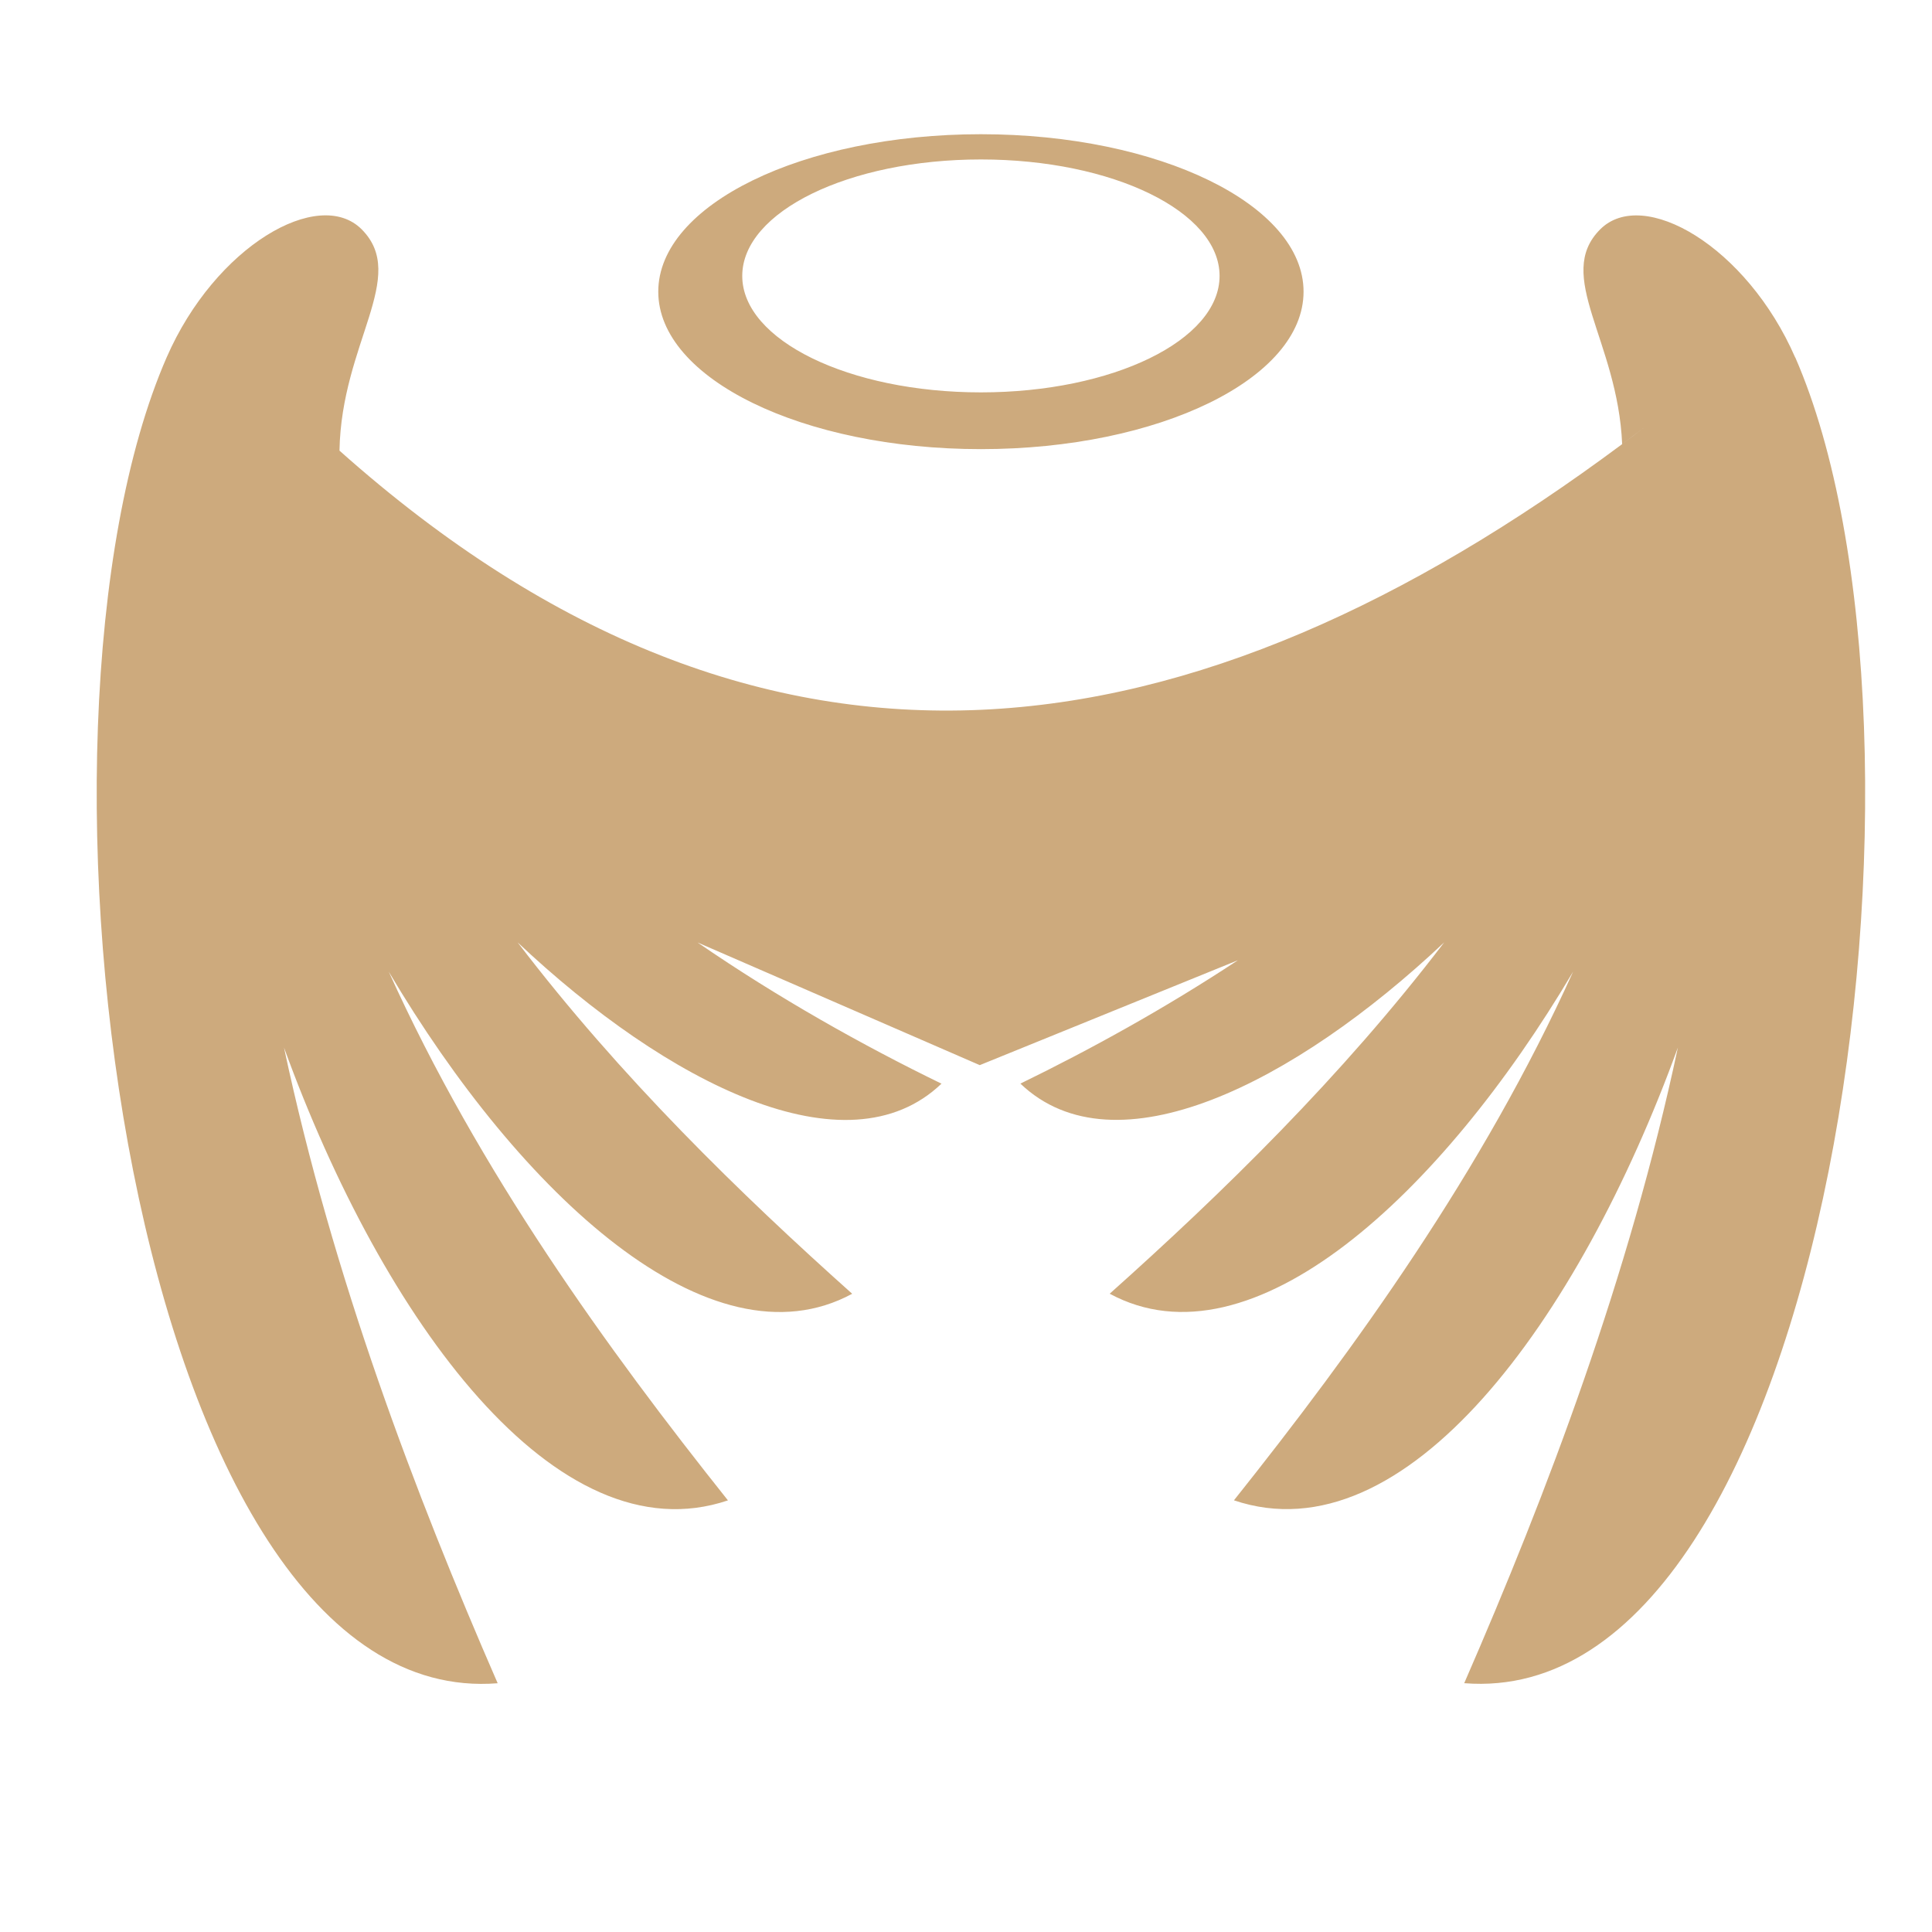 <?xml version="1.0" encoding="utf-8"?>
<!-- Uploaded to: SVG Repo, www.svgrepo.com, Generator: SVG Repo Mixer Tools -->
<svg fill="#CDAA7D" width="800px" height="800px" viewBox="0 0 32 32" version="1.1" xmlns="http://www.w3.org/2000/svg">
<title>angel-wings</title>
<path d="M29.734 5.921c-0.805-1.845-2.521-2.832-3.23-2.122l0-0c-0.766 0.767 0.291 1.837 0.364 3.557-7.080 5.271-14.155 6.428-21.245 0.108 0.031-1.784 1.148-2.883 0.367-3.666l0 0c-0.709-0.71-2.425 0.277-3.23 2.122-2.702 6.193-0.598 22.443 5.483 21.96-1.373-3.151-2.733-6.737-3.539-10.529 1.643 4.523 4.513 8.46 7.353 7.5-1.998-2.508-4.121-5.445-5.618-8.757 2.185 3.692 5.326 6.605 7.676 5.335-1.856-1.659-3.841-3.59-5.541-5.82 2.482 2.34 5.454 3.838 7.020 2.34-1.298-0.631-2.703-1.419-4.039-2.338l4.673 2.031 4.275-1.737c-1.203 0.794-2.445 1.48-3.602 2.043 1.566 1.497 4.537 0 7.020-2.34-1.7 2.229-3.685 4.161-5.541 5.82 2.35 1.27 5.491-1.642 7.676-5.335-1.497 3.312-3.62 6.249-5.618 8.757 2.84 0.961 5.71-2.976 7.353-7.5-0.806 3.792-2.166 7.378-3.539 10.529 6.081 0.482 8.184-15.768 5.483-21.96zM5.622 7.464c-0.101-0.090-0.201-0.181-0.302-0.274 0.101 0.093 0.201 0.184 0.302 0.274zM4.611 6.511c-0.099-0.099-0.199-0.199-0.298-0.3 0.099 0.102 0.199 0.202 0.298 0.3zM5.282 7.154c-0.096-0.089-0.191-0.179-0.287-0.27 0.096 0.091 0.191 0.181 0.287 0.27zM4.941 6.833c-0.095-0.091-0.19-0.183-0.285-0.277 0.095 0.094 0.19 0.186 0.285 0.277zM27.232 7.081c-0.12 0.092-0.24 0.182-0.36 0.271 0.12-0.089 0.24-0.18 0.36-0.271zM27.969 6.503c0.12-0.096 0.239-0.193 0.359-0.292-0.12 0.098-0.239 0.196-0.359 0.292zM27.234 7.079c0.121-0.092 0.241-0.186 0.362-0.28-0.121 0.095-0.241 0.188-0.362 0.28zM27.602 6.794c0.12-0.094 0.239-0.189 0.359-0.285-0.12 0.096-0.239 0.191-0.359 0.285zM16.247 7.439c2.952 0 5.344-1.168 5.344-2.608s-2.393-2.608-5.344-2.608-5.344 1.168-5.344 2.608c0 1.44 2.393 2.608 5.344 2.608zM16.247 2.641c2.183 0 3.953 0.864 3.953 1.929s-1.77 1.929-3.953 1.929-3.953-0.864-3.953-1.929c0-1.065 1.77-1.929 3.953-1.929z"></path>
</svg>